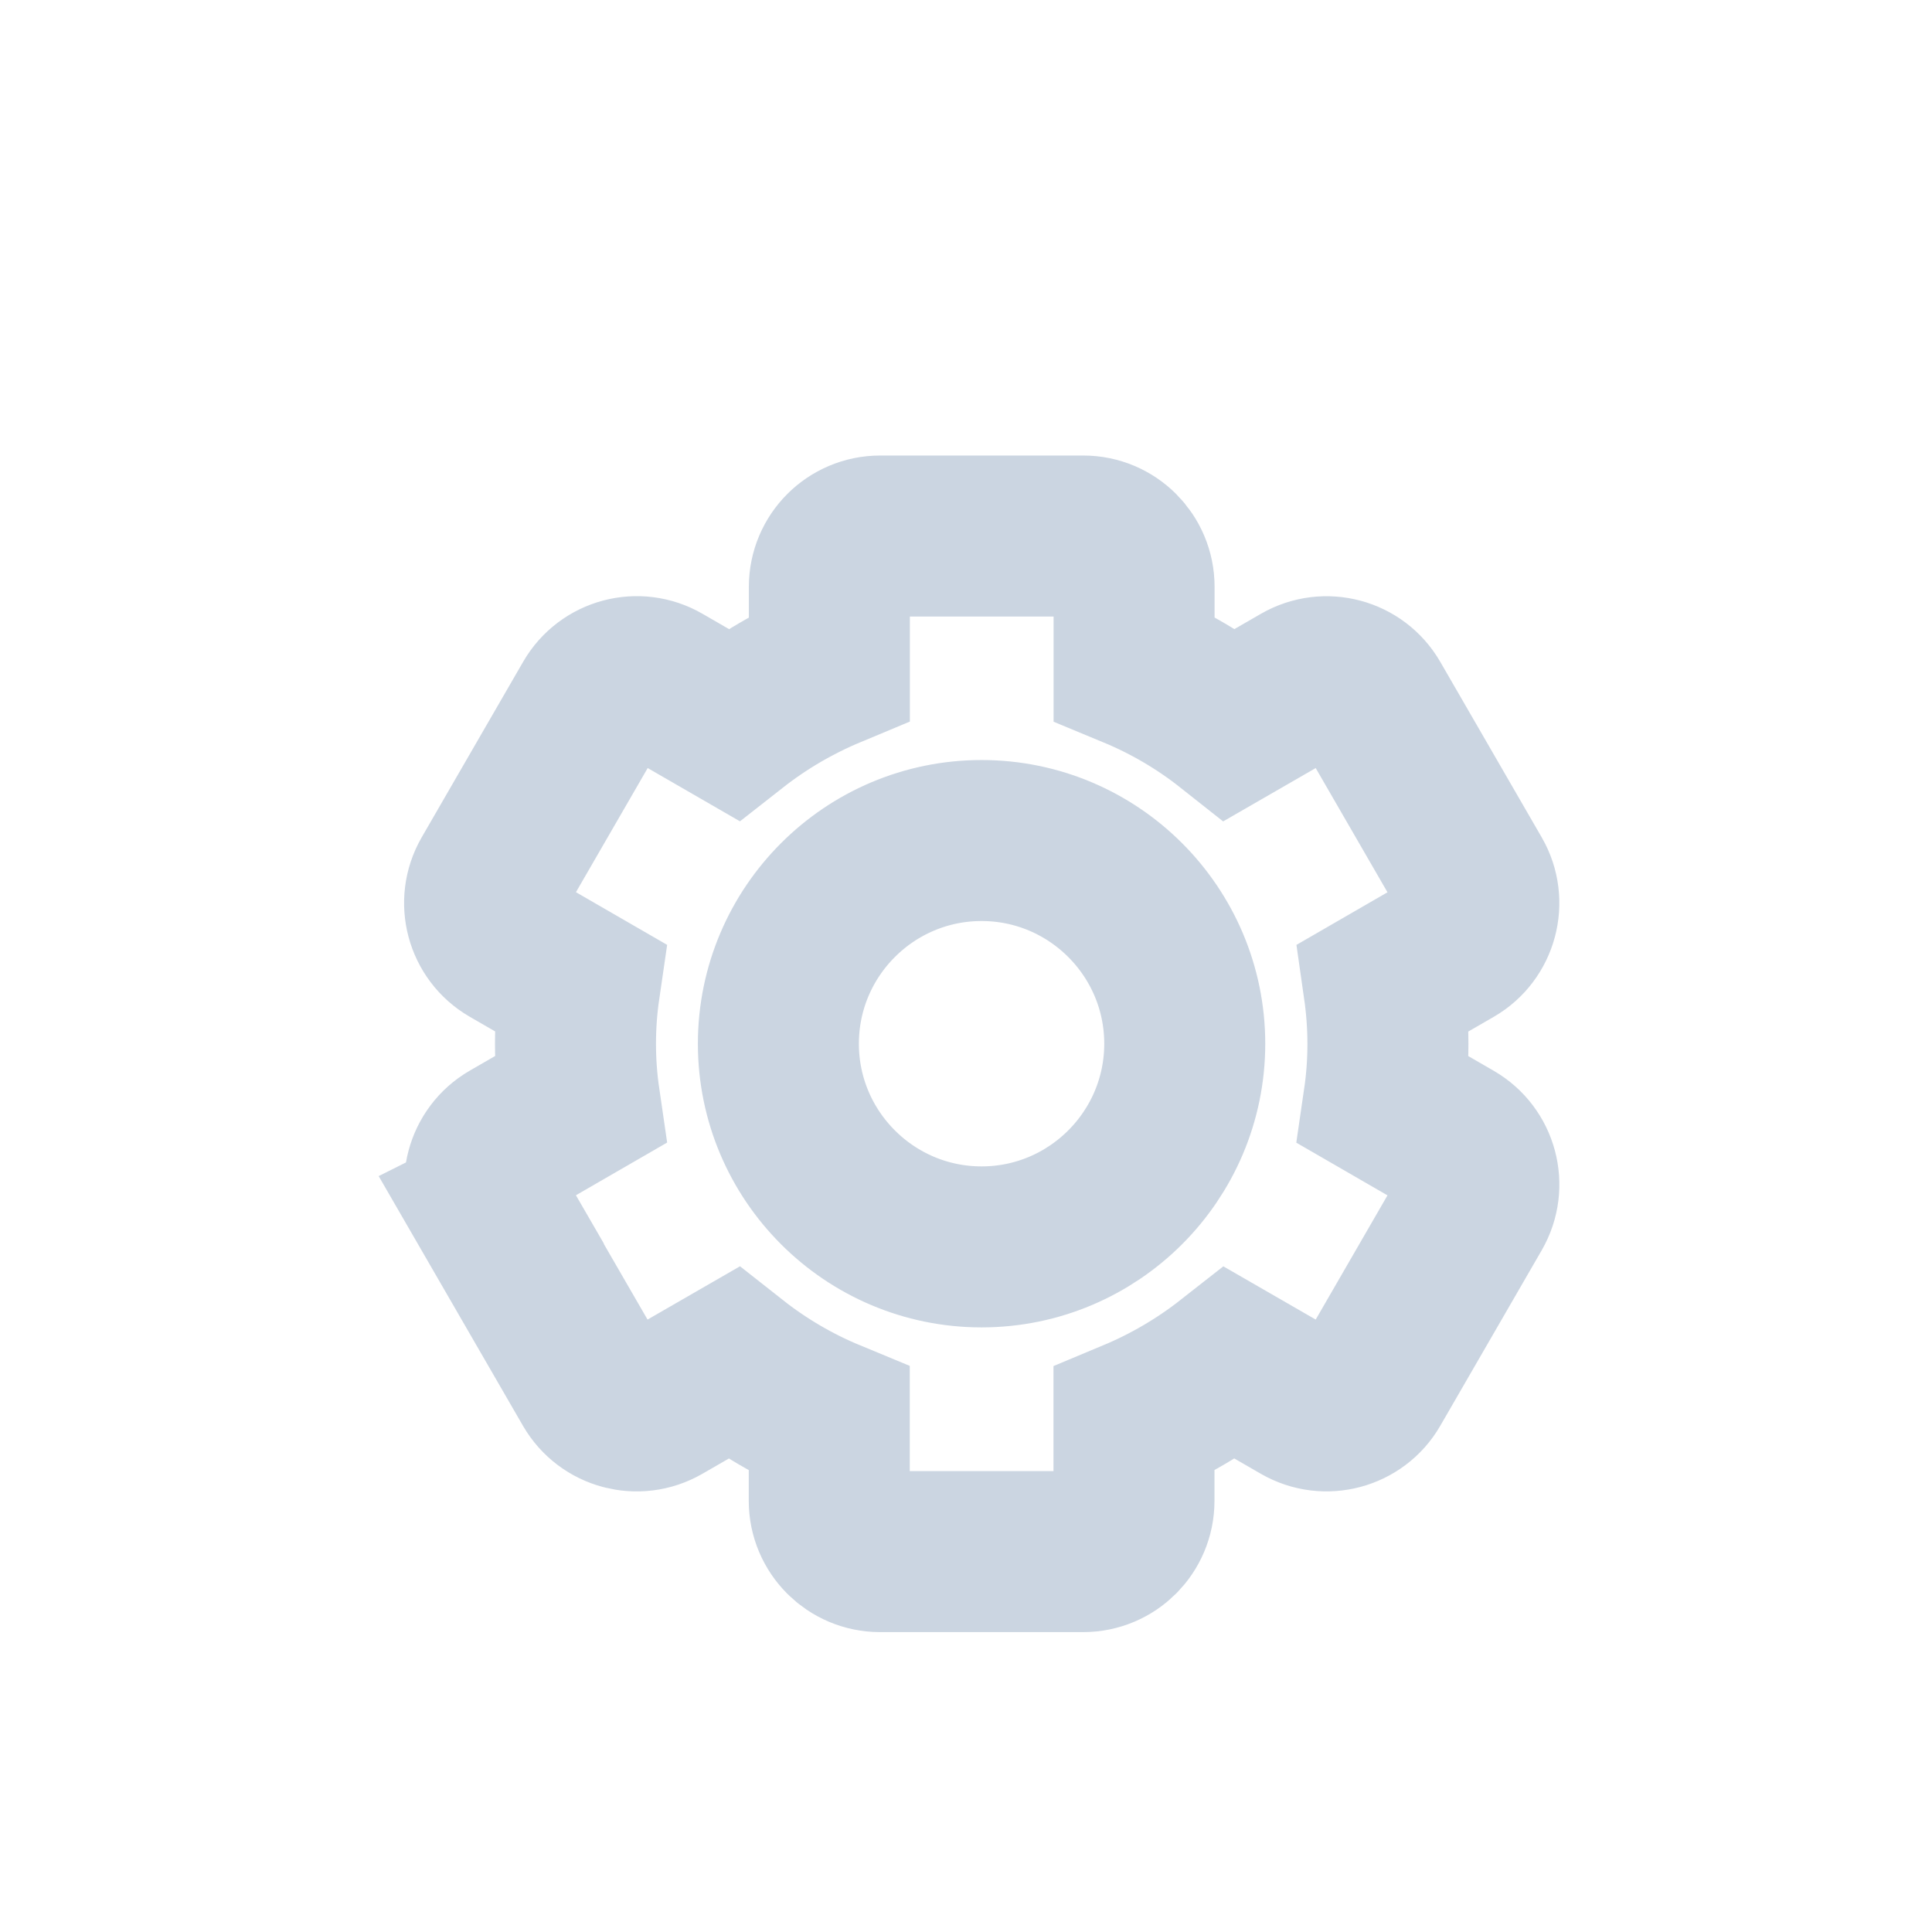 <?xml version="1.0" encoding="UTF-8"?>
<svg id="Capa_1" xmlns="http://www.w3.org/2000/svg" viewBox="0 0 180 180">
  <defs>
    <style>
      .cls-1 {
        fill: none;
        stroke: #cbd5e1;
        stroke-miterlimit: 10;
        stroke-width: 15px;
      }
    </style>
  </defs>
  <path class="cls-1" d="M45.76,112.72l9.46,16.37c1.31,2.26,4.2,3.03,6.46,1.73l6.61-3.81c2.74,2.16,5.78,3.94,8.97,5.26v7.56c0,2.61,2.12,4.73,4.73,4.73h18.93c2.61,0,4.73-2.12,4.73-4.73v-7.56c3.21-1.34,6.23-3.11,8.97-5.26l6.61,3.81c2.26,1.3,5.16.52,6.46-1.73l9.46-16.37c1.3-2.26.53-5.15-1.73-6.46l-6.49-3.75c.51-3.49.5-7.03,0-10.52l6.49-3.75c2.25-1.3,3.03-4.21,1.73-6.46l-9.46-16.37c-1.31-2.26-4.2-3.03-6.46-1.73l-6.61,3.81c-2.73-2.16-5.75-3.93-8.96-5.26v-7.56c0-2.61-2.12-4.73-4.73-4.73h-18.93c-2.61,0-4.73,2.12-4.73,4.73v7.56c-3.21,1.34-6.23,3.11-8.97,5.26l-6.6-3.81c-2.26-1.31-5.15-.54-6.46,1.72,0,0,0,0,0,0l-9.46,16.37c-1.3,2.26-.53,5.15,1.73,6.46l6.49,3.75c-.51,3.49-.51,7.03,0,10.52l-6.49,3.75c-2.25,1.3-3.03,4.21-1.73,6.46ZM91.45,78.31c10.44,0,18.93,8.49,18.93,18.93s-8.49,18.93-18.93,18.93-18.93-8.49-18.93-18.93,8.49-18.93,18.93-18.93Z"/>
</svg>
